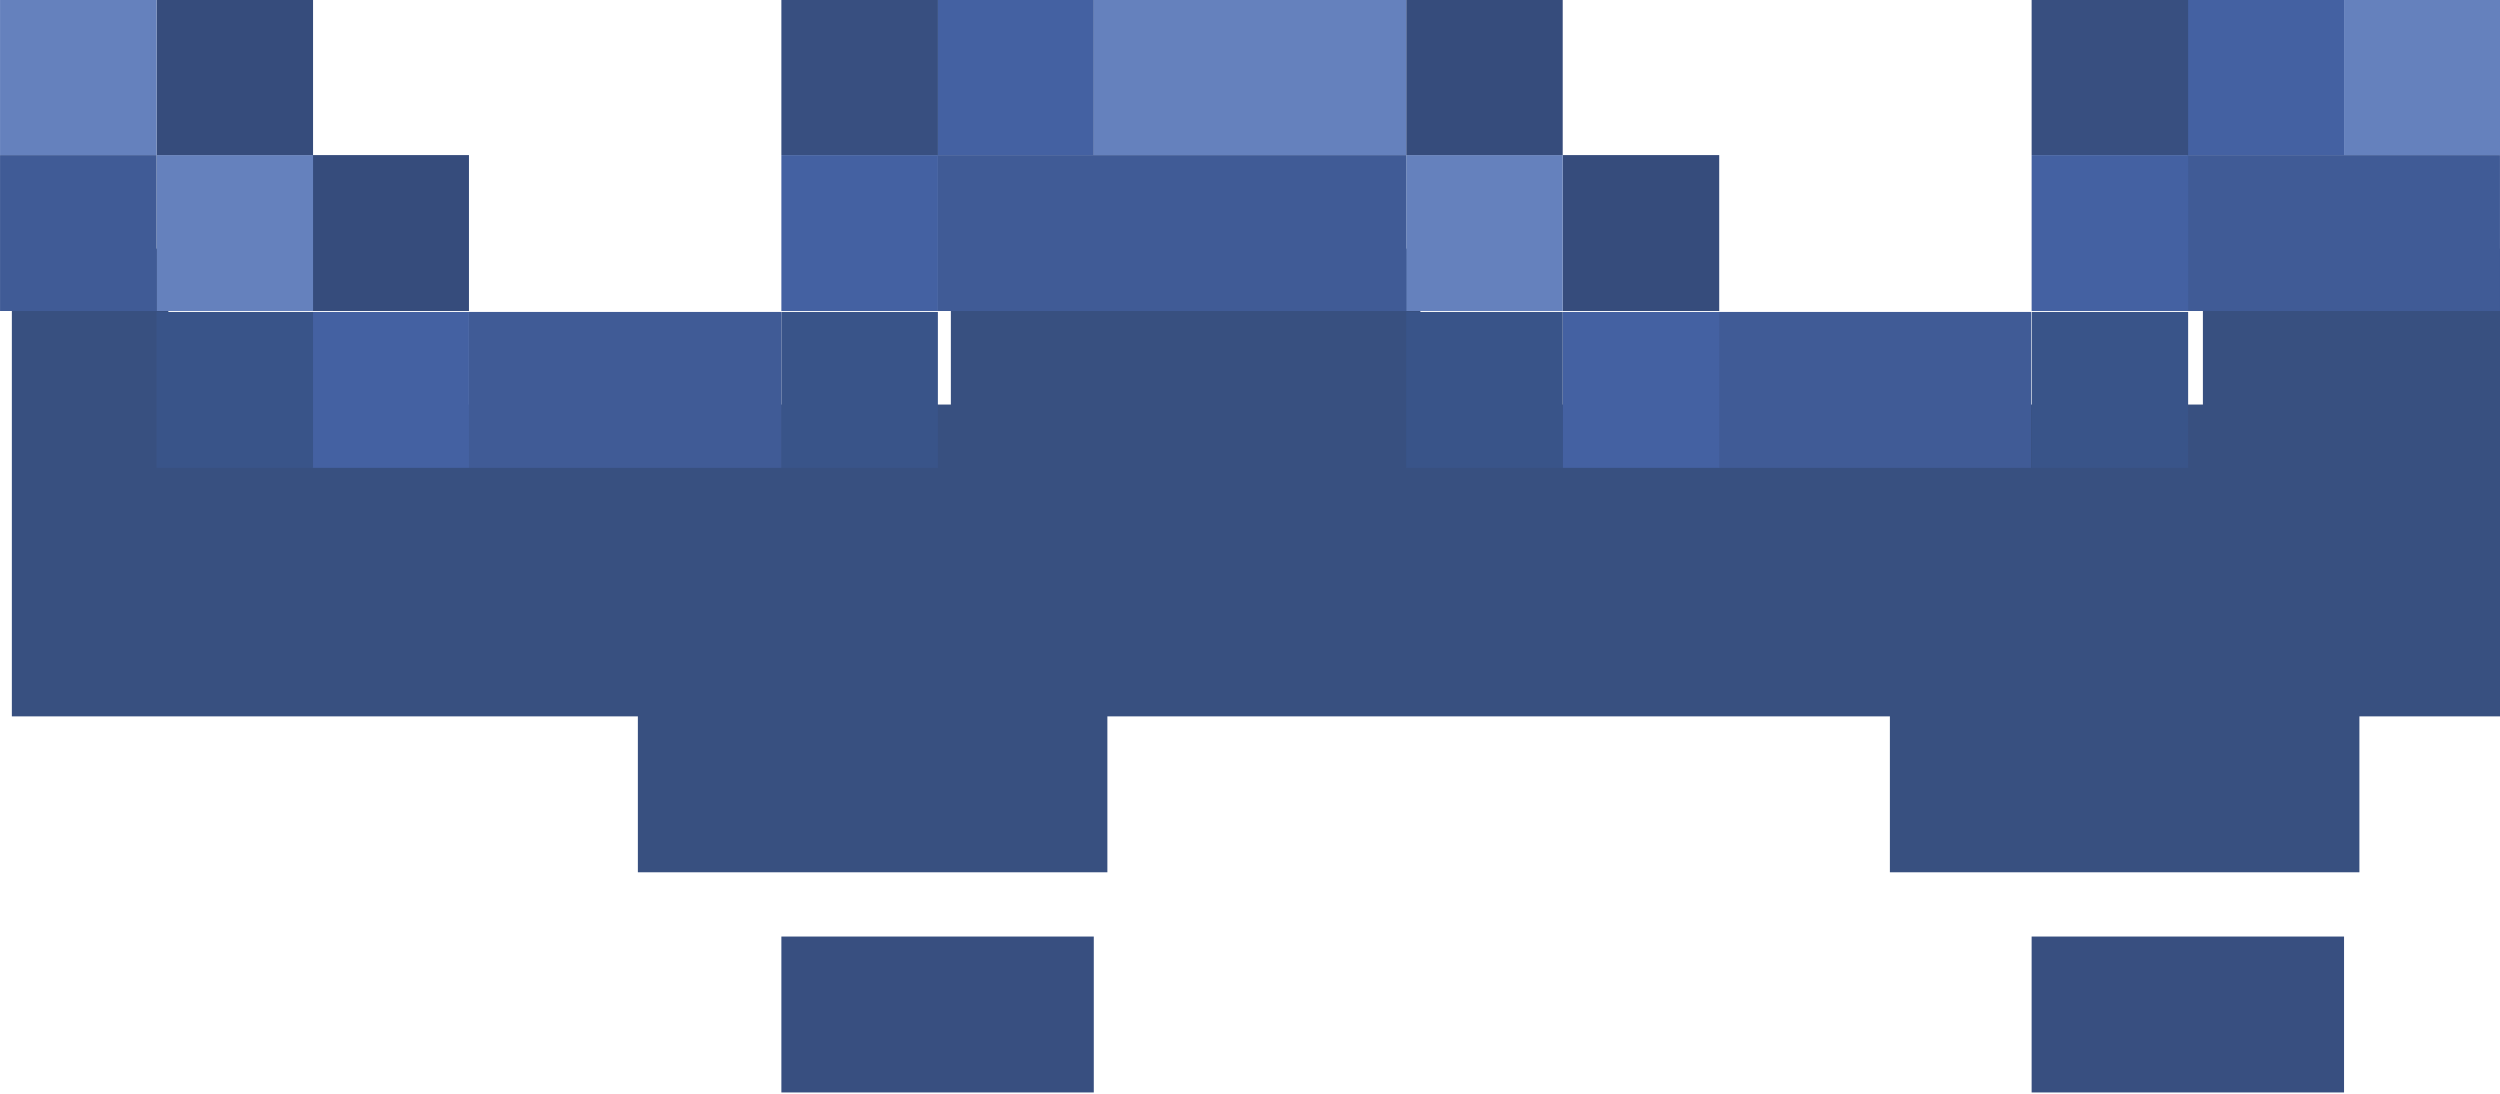 <?xml version="1.0" encoding="UTF-8" standalone="no"?>
<!-- Created with Inkscape (http://www.inkscape.org/) -->

<svg
   xmlns:dc="http://purl.org/dc/elements/1.1/"
   xmlns:cc="http://creativecommons.org/ns#"
   xmlns:rdf="http://www.w3.org/1999/02/22-rdf-syntax-ns#"
   xmlns:svg="http://www.w3.org/2000/svg"
   xmlns="http://www.w3.org/2000/svg"
   xmlns:sodipodi="http://sodipodi.sourceforge.net/DTD/sodipodi-0.dtd"
   xmlns:inkscape="http://www.inkscape.org/namespaces/inkscape"
   width="16"
   height="7"
   viewBox="0 0 4.233 1.852"
   version="1.1"
   id="svg18529"
   inkscape:version="0.92.2 (5c3e80d, 2017-08-06)"
   sodipodi:docname="waves-2.svg">
  <defs
     id="defs18523" />
  <sodipodi:namedview
     id="base"
     pagecolor="#ffffff"
     bordercolor="#666666"
     borderopacity="1.0"
     inkscape:pageopacity="0.0"
     inkscape:pageshadow="2"
     inkscape:zoom="22.4"
     inkscape:cx="7.9968173"
     inkscape:cy="4.8362799"
     inkscape:document-units="mm"
     inkscape:current-layer="layer1"
     showgrid="false"
     units="px"
     inkscape:window-width="1920"
     inkscape:window-height="1013"
     inkscape:window-x="-9"
     inkscape:window-y="-9"
     inkscape:window-maximized="1" />
  <g
     inkscape:label="Layer 1"
     inkscape:groupmode="layer"
     id="layer1"
     transform="translate(0,-295.148)">
    <g
       id="g18203"
       transform="matrix(1,0,0,1.6,1.6e-7,-177.143)">
      <rect
         x="3.44"
         y="296.173"
         width="0.529"
         height="0.165"
         id="rect29-0-5"
         style="fill:#384f80;stroke-width:0.209" />
      <rect
         x="1.323"
         y="296.173"
         width="0.529"
         height="0.165"
         id="rect39-7-5"
         style="fill:#384f80;stroke-width:0.209" />
      <polygon
         transform="matrix(0.265,0,0,0.165,-12.7,265.25)"
         points="52,187 55,187 55,186 60,186 60,187 63,187 63,186 64,186 64,183 62,183 62,184 57,184 57,183 54,183 54,184 49,184 49,183 48,183 48,186 52,186 "
         id="polygon63-3-1"
         style="fill:#385080" />
      <rect
         x="3.44"
         y="295.512"
         width="0.265"
         height="0.165"
         id="rect65-4-1"
         style="fill:#395489;stroke-width:0.209" />
      <rect
         x="2.91"
         y="295.512"
         width="0.529"
         height="0.165"
         id="rect67-7-9"
         style="fill:#405b96;stroke-width:0.209" />
      <rect
         x="2.646"
         y="295.512"
         width="0.265"
         height="0.165"
         id="rect69-1-1"
         style="fill:#4461a2;stroke-width:0.209" />
      <rect
         x="2.381"
         y="295.512"
         width="0.265"
         height="0.165"
         id="rect71-3-0"
         style="fill:#395489;stroke-width:0.209" />
      <rect
         x="1.323"
         y="295.512"
         width="0.265"
         height="0.165"
         id="rect73-0-3"
         style="fill:#395489;stroke-width:0.209" />
      <rect
         x="0.794"
         y="295.512"
         width="0.529"
         height="0.165"
         id="rect75-9-9"
         style="fill:#405b96;stroke-width:0.209" />
      <rect
         x="0.529"
         y="295.512"
         width="0.265"
         height="0.165"
         id="rect77-7-9"
         style="fill:#4461a2;stroke-width:0.209" />
      <rect
         x="0.265"
         y="295.512"
         width="0.265"
         height="0.165"
         id="rect79-7-8"
         style="fill:#395489;stroke-width:0.209" />
      <rect
         x="3.704"
         y="295.346"
         width="0.529"
         height="0.165"
         id="rect81-5-4"
         style="fill:#405b96;stroke-width:0.209" />
      <rect
         x="3.44"
         y="295.346"
         width="0.265"
         height="0.165"
         id="rect83-3-7"
         style="fill:#4461a2;stroke-width:0.209" />
      <rect
         x="2.646"
         y="295.346"
         width="0.265"
         height="0.165"
         id="rect87-7-5"
         style="fill:#364c7c;stroke-width:0.209" />
      <rect
         x="2.381"
         y="295.346"
         width="0.265"
         height="0.165"
         id="rect89-70-5"
         style="fill:#6581bd;stroke-width:0.209" />
      <rect
         x="1.587"
         y="295.346"
         width="0.794"
         height="0.165"
         id="rect91-7-9"
         style="fill:#405b96;stroke-width:0.209" />
      <rect
         x="1.323"
         y="295.346"
         width="0.265"
         height="0.165"
         id="rect93-4-7"
         style="fill:#4461a2;stroke-width:0.209" />
      <rect
         x="0.529"
         y="295.346"
         width="0.265"
         height="0.165"
         id="rect97-7-1"
         style="fill:#364c7c;stroke-width:0.209" />
      <rect
         x="0.265"
         y="295.346"
         width="0.265"
         height="0.165"
         id="rect99-6-4"
         style="fill:#6581bd;stroke-width:0.209" />
      <rect
         x="-1.6e-007"
         y="295.346"
         width="0.265"
         height="0.165"
         id="rect101-63-5"
         style="fill:#405b96;stroke-width:0.209" />
      <rect
         x="3.969"
         y="295.181"
         width="0.265"
         height="0.165"
         id="rect103-5-0"
         style="fill:#6581bd;stroke-width:0.209" />
      <rect
         x="3.704"
         y="295.181"
         width="0.265"
         height="0.165"
         id="rect105-9-2"
         style="fill:#4461a2;stroke-width:0.209" />
      <rect
         x="3.44"
         y="295.181"
         width="0.265"
         height="0.165"
         id="rect107-5-6"
         style="fill:#384f80;stroke-width:0.209" />
      <rect
         x="2.381"
         y="295.181"
         width="0.265"
         height="0.165"
         id="rect109-10-9"
         style="fill:#364c7c;stroke-width:0.209" />
      <rect
         x="1.852"
         y="295.181"
         width="0.529"
         height="0.165"
         id="rect111-0-8"
         style="fill:#6581bd;stroke-width:0.209" />
      <rect
         x="1.587"
         y="295.181"
         width="0.265"
         height="0.165"
         id="rect113-29-6"
         style="fill:#4461a2;stroke-width:0.209" />
      <rect
         x="1.323"
         y="295.181"
         width="0.265"
         height="0.165"
         id="rect115-3-0"
         style="fill:#384f80;stroke-width:0.209" />
      <rect
         x="0.265"
         y="295.181"
         width="0.265"
         height="0.165"
         id="rect117-5-0"
         style="fill:#364c7c;stroke-width:0.209" />
      <rect
         x="-1.6e-007"
         y="295.181"
         width="0.265"
         height="0.165"
         id="rect119-80-5"
         style="fill:#6581bd;stroke-width:0.209" />
    </g>
  </g>
</svg>
